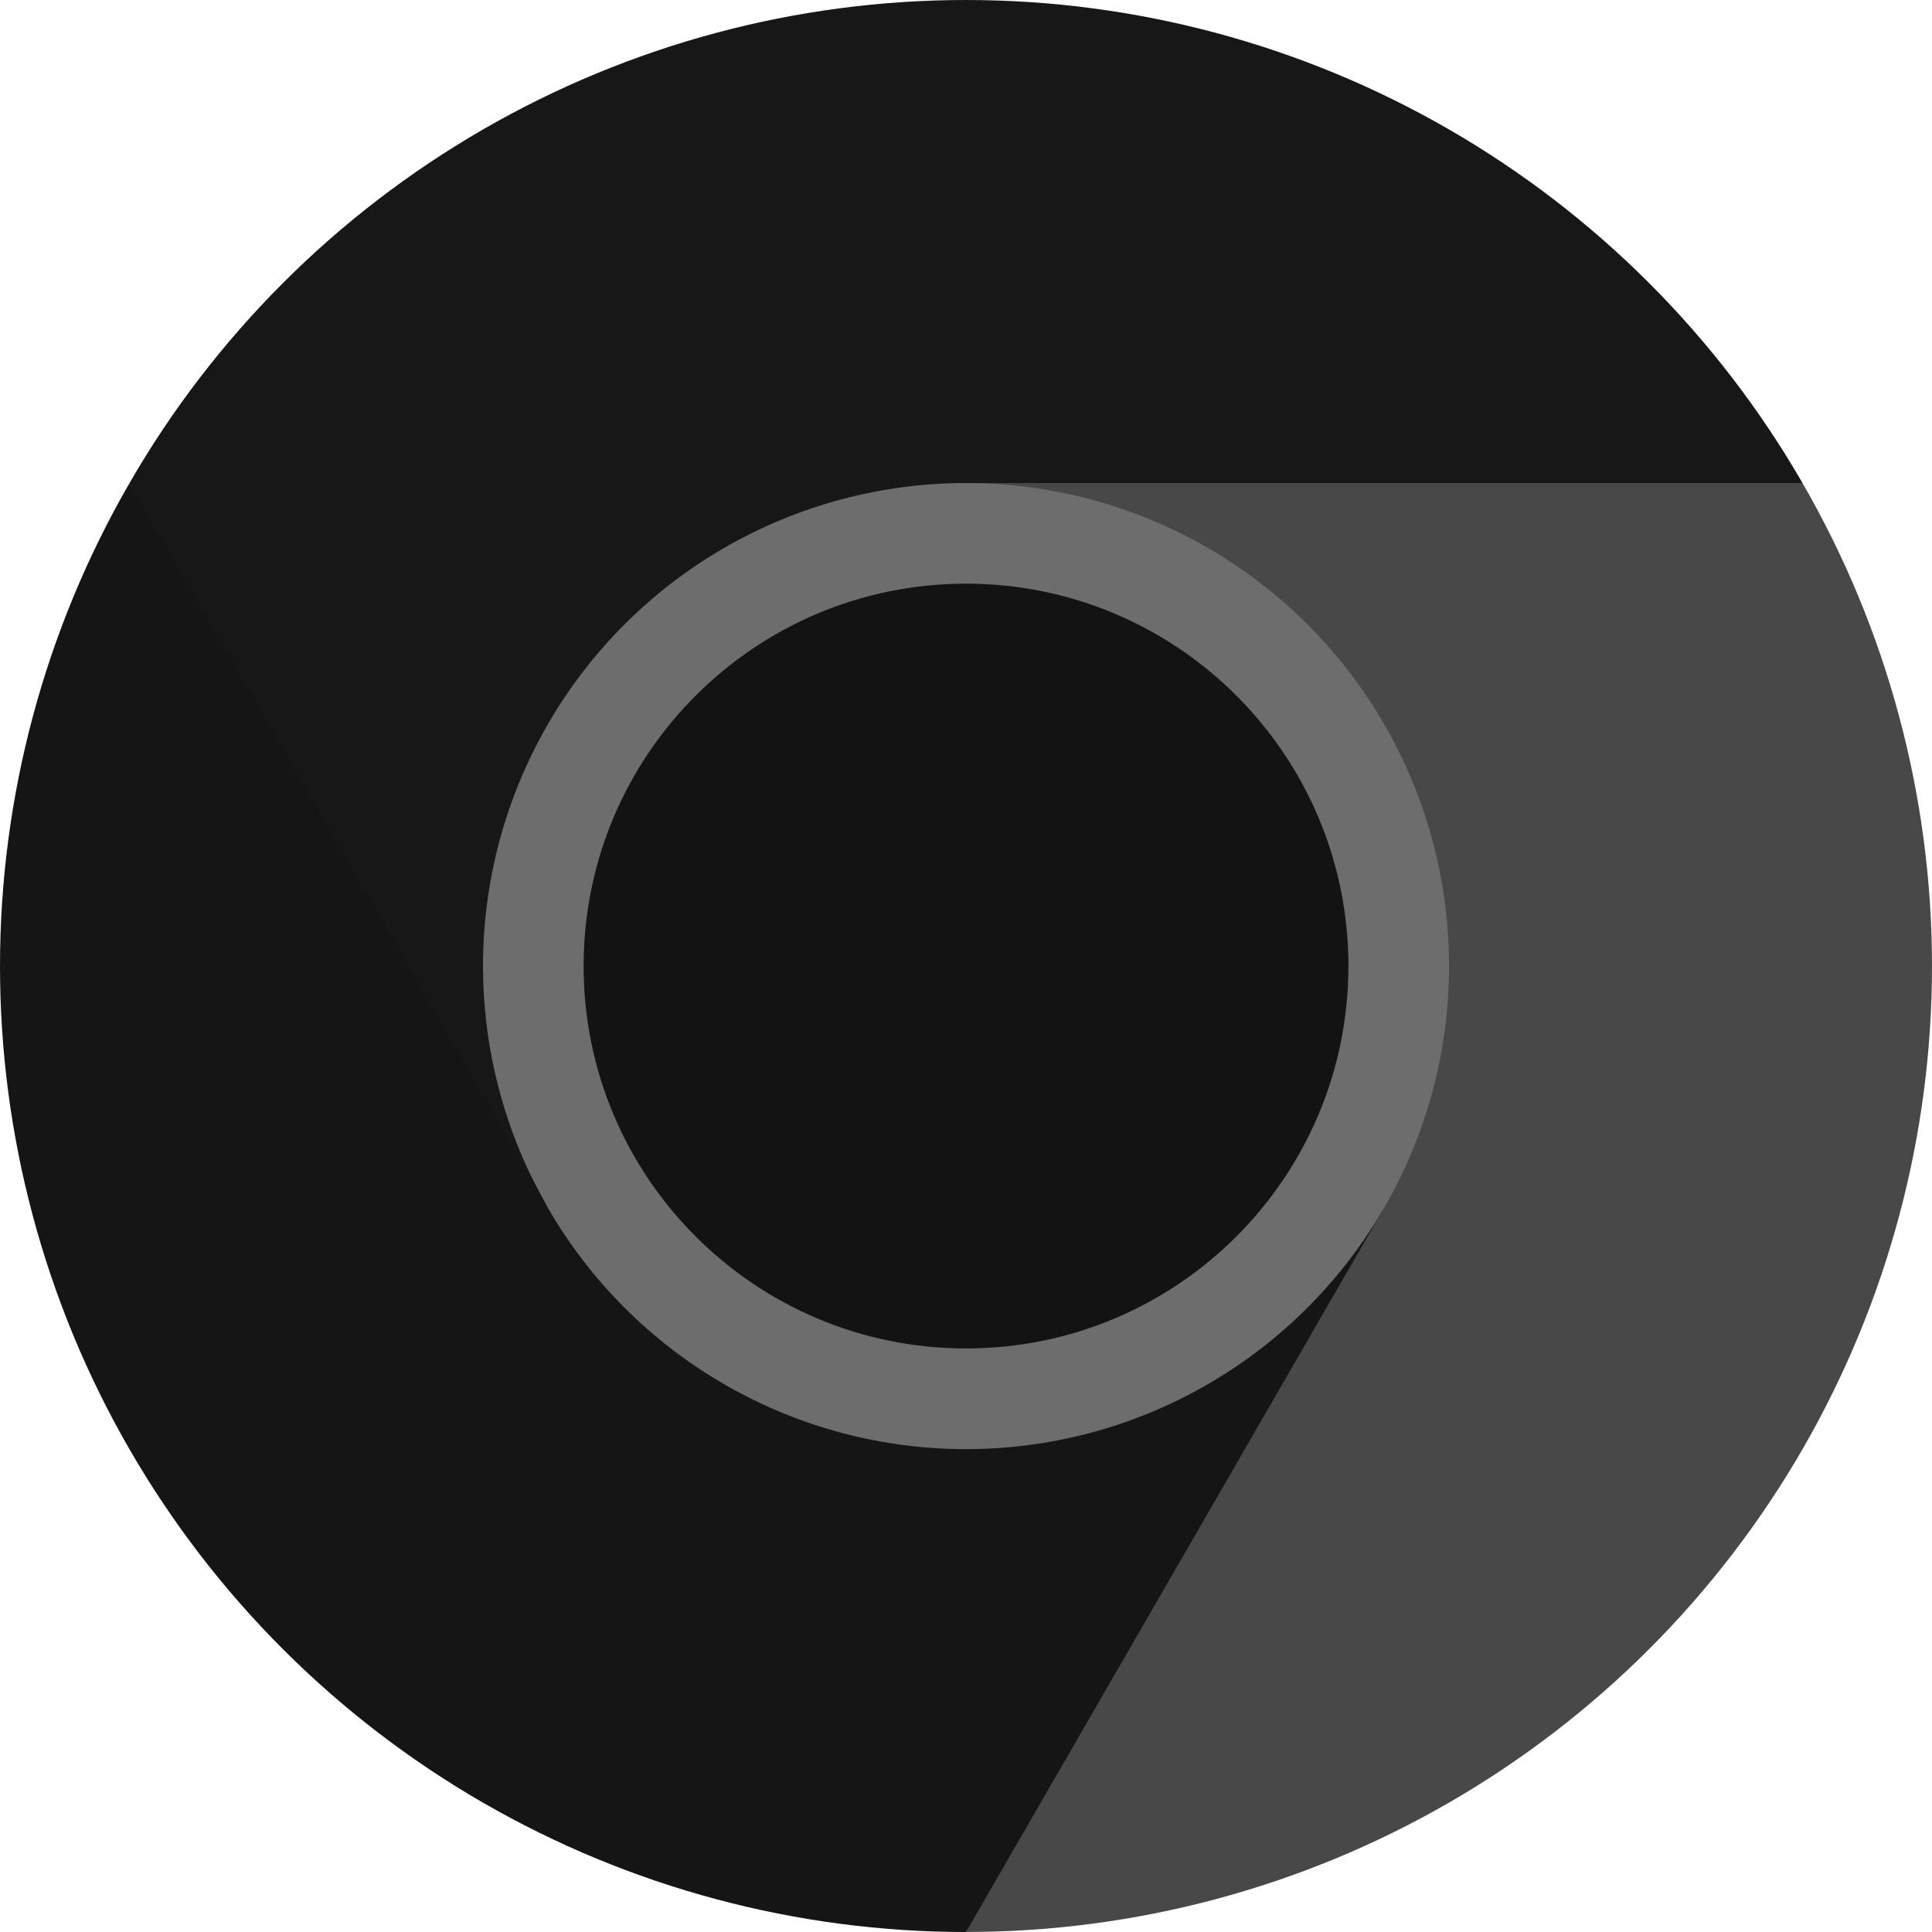 <?xml version="1.0" encoding="UTF-8"?>
<svg width="256px" height="256px" viewBox="0 0 256 256" version="1.1" xmlns="http://www.w3.org/2000/svg" xmlns:xlink="http://www.w3.org/1999/xlink" preserveAspectRatio="xMidYMid">
    <title>Google Chrome</title>
    <g>
        <path d="M128.003,199.216 C167.338,199.216 199.224,167.328 199.224,127.993 C199.224,88.658 167.338,56.77 128.003,56.77 C88.668,56.77 56.781,88.658 56.781,127.993 C56.781,167.328 88.668,199.216 128.003,199.216 Z" fill="rgb(109,109,109)"></path>
        <path d="M35.89,92.997 C30.577,83.794 24.332,74.135 17.154,64.02 C5.917,83.477 0,105.55 0,128.02 C0,150.49 5.914,172.563 17.15,192.02 C28.386,211.477 44.547,227.636 64.007,238.866 C83.467,250.096 105.542,256.007 128.011,256.002 C139.792,239.478 147.79,227.564 152.007,220.261 C160.106,206.233 170.58,186.149 183.43,160.01 L183.43,159.995 C177.817,169.73 169.739,177.814 160.01,183.436 C140.208,194.876 115.806,194.88 96.001,183.445 C86.27,177.827 78.19,169.745 72.574,160.013 C55.12,127.464 42.892,105.125 35.89,92.997 Z" fill="rgb(21,21,21)"></path>
        <path d="M128.008,255.996 C150.477,256 172.551,250.086 192.009,238.853 C211.468,227.62 227.626,211.46 238.859,192 C250.092,172.54 256.004,150.466 256,127.997 C255.996,105.528 250.076,83.456 238.837,64 C214.589,61.61 196.694,60.415 185.151,60.415 C172.063,60.415 153.012,61.61 127.999,64 L127.985,64.009 C139.221,64.004 150.261,66.957 159.994,72.572 C169.727,78.188 177.809,86.266 183.429,95.997 C194.867,115.801 194.866,140.204 183.428,160.007 L128.008,255.996 Z" fill="rgb(72,72,72)"></path>
        <path d="M128.003,178.677 C155.987,178.677 178.672,155.992 178.672,128.007 C178.672,100.021 155.987,77.338 128.003,77.338 C100.019,77.338 77.333,100.023 77.333,128.007 C77.333,155.991 100.019,178.677 128.003,178.677 Z" fill="rgb(19,19,19)"></path>
        <path d="M128.003,64.004 L238.841,64.004 C227.609,44.544 211.452,28.383 191.993,17.147 C172.535,5.912 150.462,-0.002 127.993,1.42108511e-14 C105.524,1.42108511e-14 83.452,5.918 63.996,17.157 C44.539,28.395 28.384,44.557 17.155,64.019 L72.575,160.009 L72.59,160.017 C61.145,140.216 61.138,115.814 72.57,96.006 C78.185,86.274 86.267,78.192 95.998,72.575 C105.729,66.958 116.768,64 128.005,64.003 L128.003,64.004 Z" fill="rgb(23,23,23)"></path>
    </g>
</svg>
